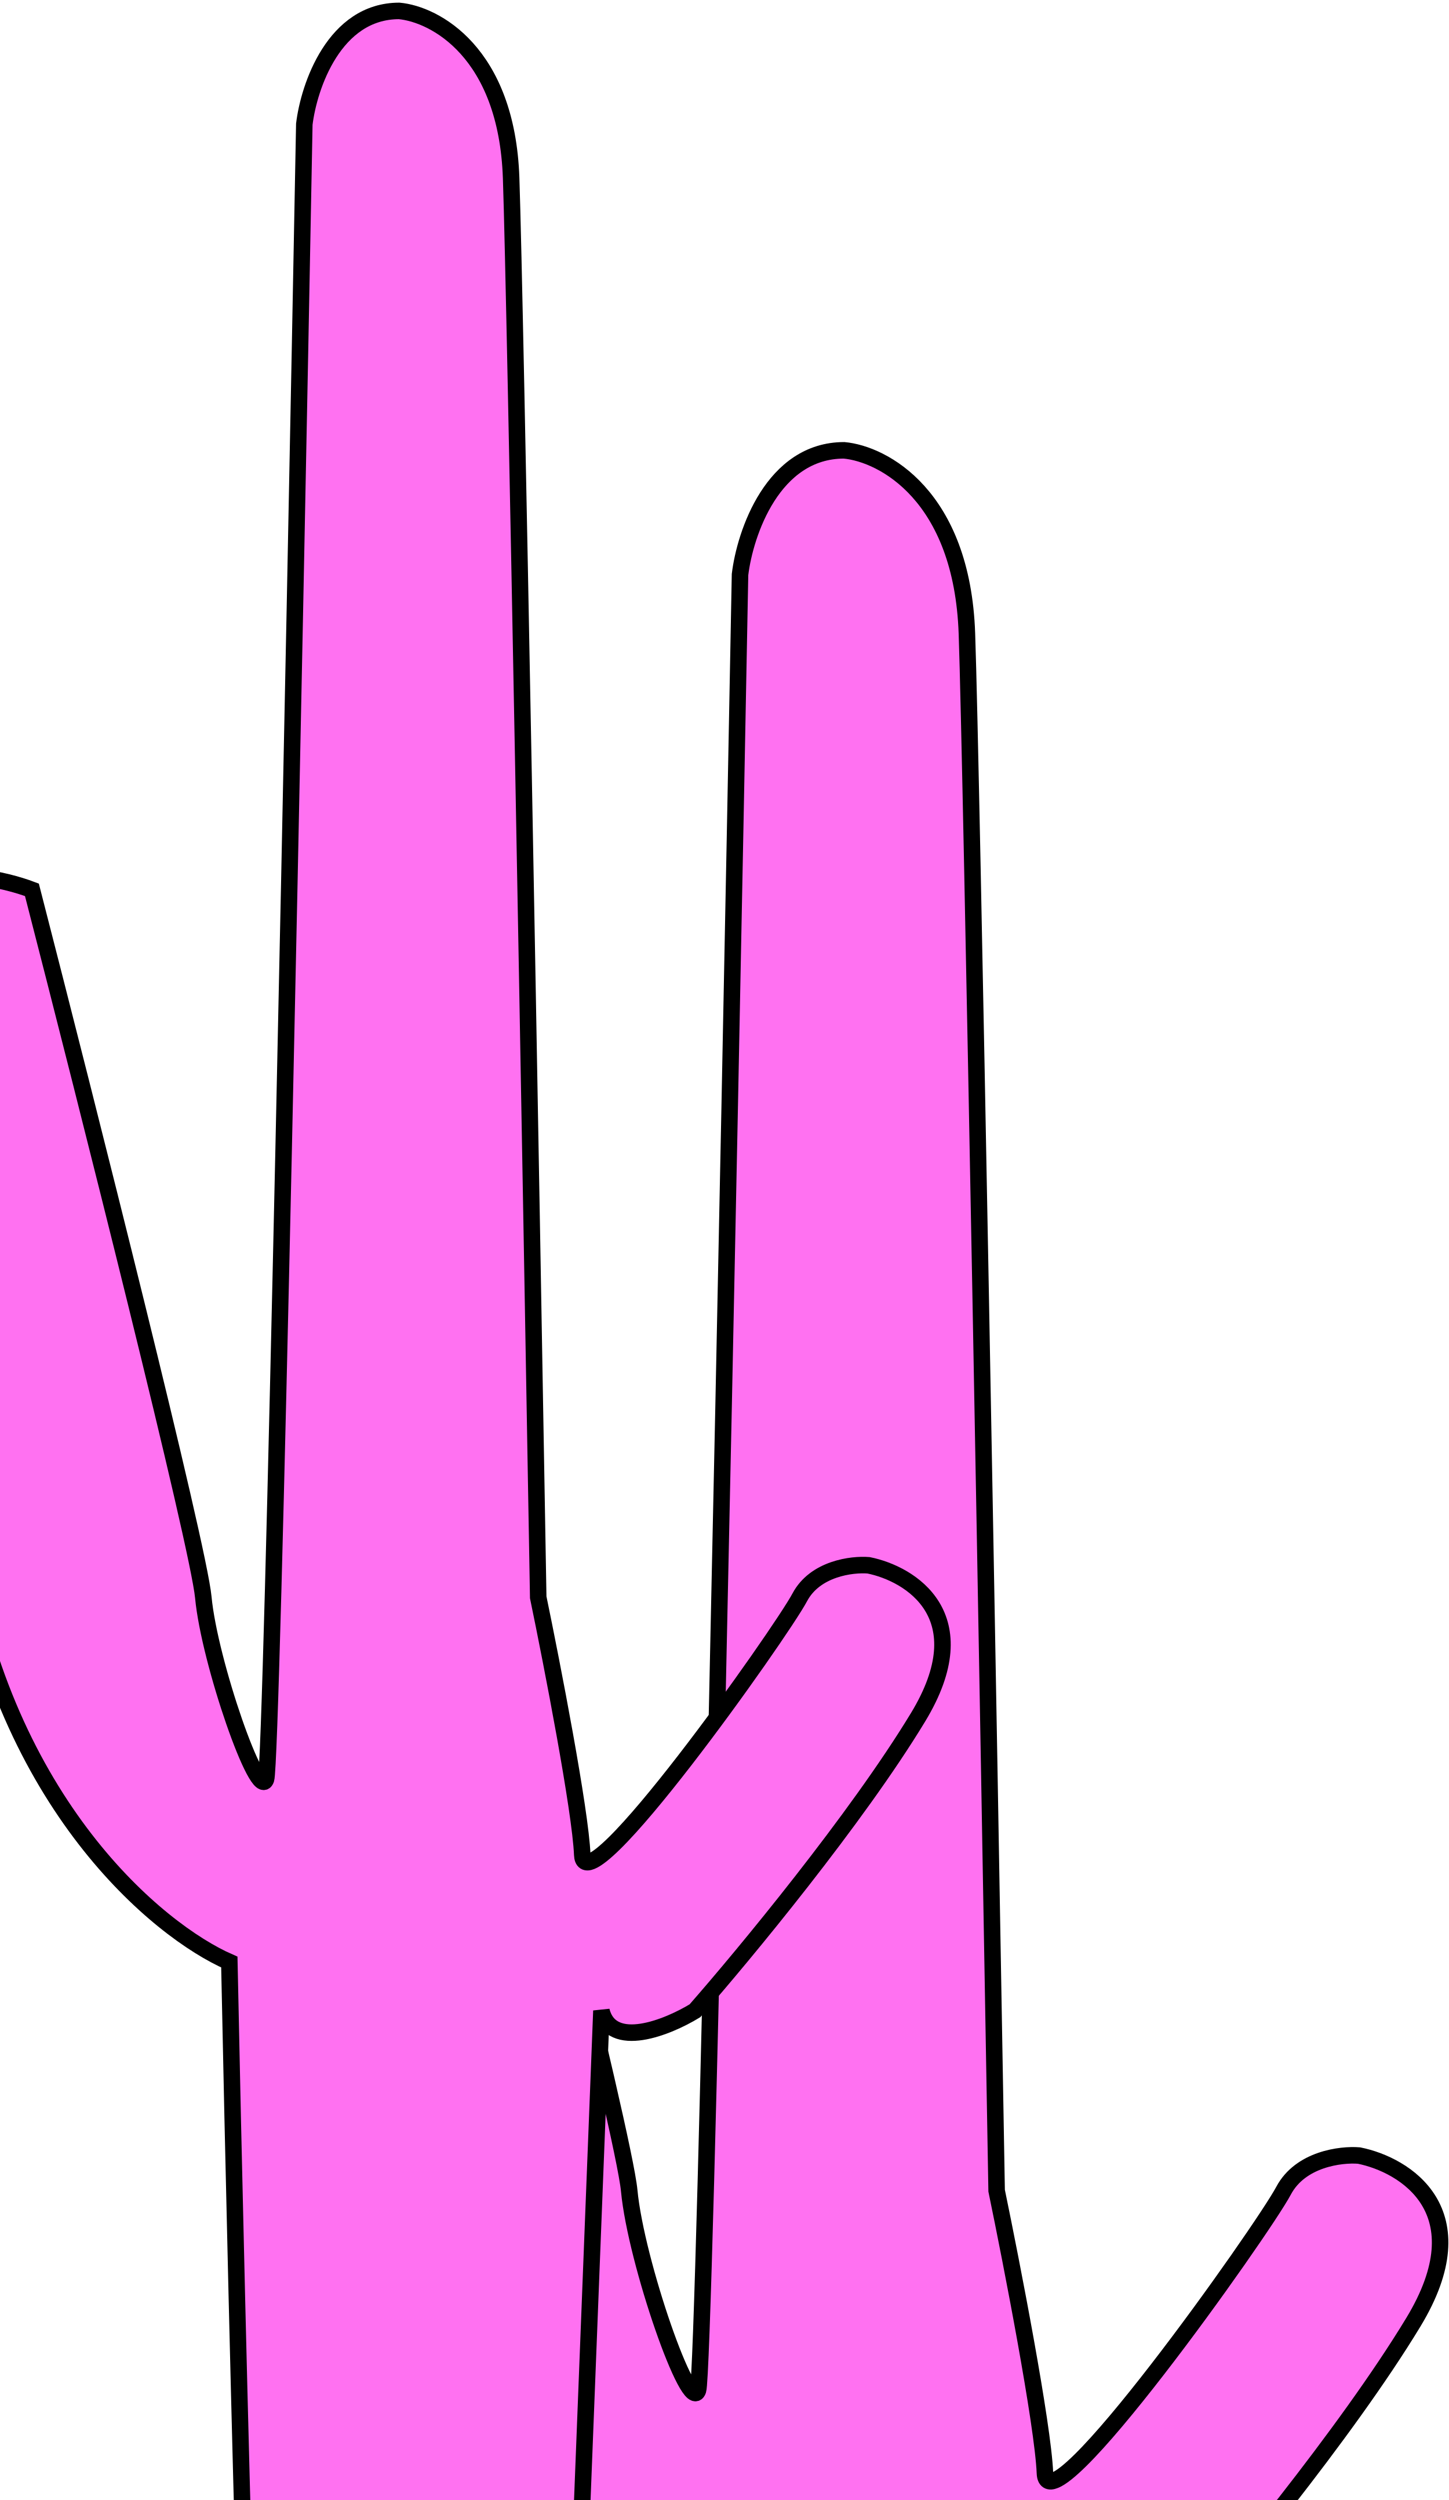 <svg width="349" height="602" viewBox="0 0 349 602" fill="none" xmlns="http://www.w3.org/2000/svg">
<path d="M203.303 108.431C212.687 109.288 231.742 119.314 232.887 152.564C234.032 185.813 238.135 416.357 240.044 527.474C243.724 545.247 251.203 583.735 251.68 595.502C252.276 610.21 304.095 537 309.157 527.474C313.208 519.853 322.956 518.661 327.324 519.017C338.442 521.246 356.628 532.389 340.427 559.131C324.227 585.874 294.366 621.977 281.461 636.685C274.314 641.053 259.363 647.168 256.743 636.685L244.815 941.803C245.244 953.222 246.212 974.554 246.958 977.53C247.158 977.613 247.242 977.702 247.201 977.794C247.124 977.968 247.042 977.867 246.958 977.53C242.522 975.693 181.254 976.596 168.472 997.504C169.798 977.397 171.656 935.294 168.472 927.742C165.287 920.189 160.447 721.979 158.426 623.818C139.555 615.588 99.065 582.061 88.066 513.796C74.318 428.465 68.252 348.581 76.744 340.592C83.537 334.201 99.254 337.929 106.262 340.592C120.82 397.157 150.257 513.724 151.551 527.474C153.169 544.66 166.108 581.697 168.13 575.525C169.748 570.586 175.544 282.01 178.239 138.34C179.448 128.37 186.153 108.431 203.303 108.431Z" fill="#FF71F1" stroke="black" stroke-width="3.976"/>
<path d="M96.143 2.628C104.697 3.41 122.065 12.549 123.109 42.857C124.153 73.165 127.894 283.316 129.633 384.603C132.988 400.803 139.806 435.887 140.24 446.613C140.783 460.02 188.018 393.286 192.633 384.603C196.325 377.656 205.211 376.569 209.192 376.894C219.327 378.926 235.905 389.083 221.137 413.46C206.369 437.837 179.15 470.746 167.387 484.153C160.871 488.135 147.244 493.709 144.855 484.153L133.983 762.28C134.373 772.69 135.256 792.135 135.935 794.847C136.118 794.923 136.195 795.003 136.157 795.088C136.087 795.247 136.012 795.154 135.935 794.847C131.892 793.172 76.044 793.996 64.392 813.054C65.602 794.726 67.295 756.348 64.392 749.463C61.489 742.578 57.078 561.902 55.235 472.425C38.034 464.922 1.125 434.361 -8.901 372.135C-21.433 294.352 -26.962 221.534 -19.221 214.253C-13.029 208.427 1.297 211.825 7.686 214.253C20.956 265.814 47.789 372.069 48.969 384.603C50.443 400.269 62.238 434.03 64.081 428.403C65.555 423.901 70.839 160.853 73.296 29.891C74.398 20.804 80.51 2.628 96.143 2.628Z" fill="#FF71F1" stroke="black" stroke-width="3.976"/>
</svg>
